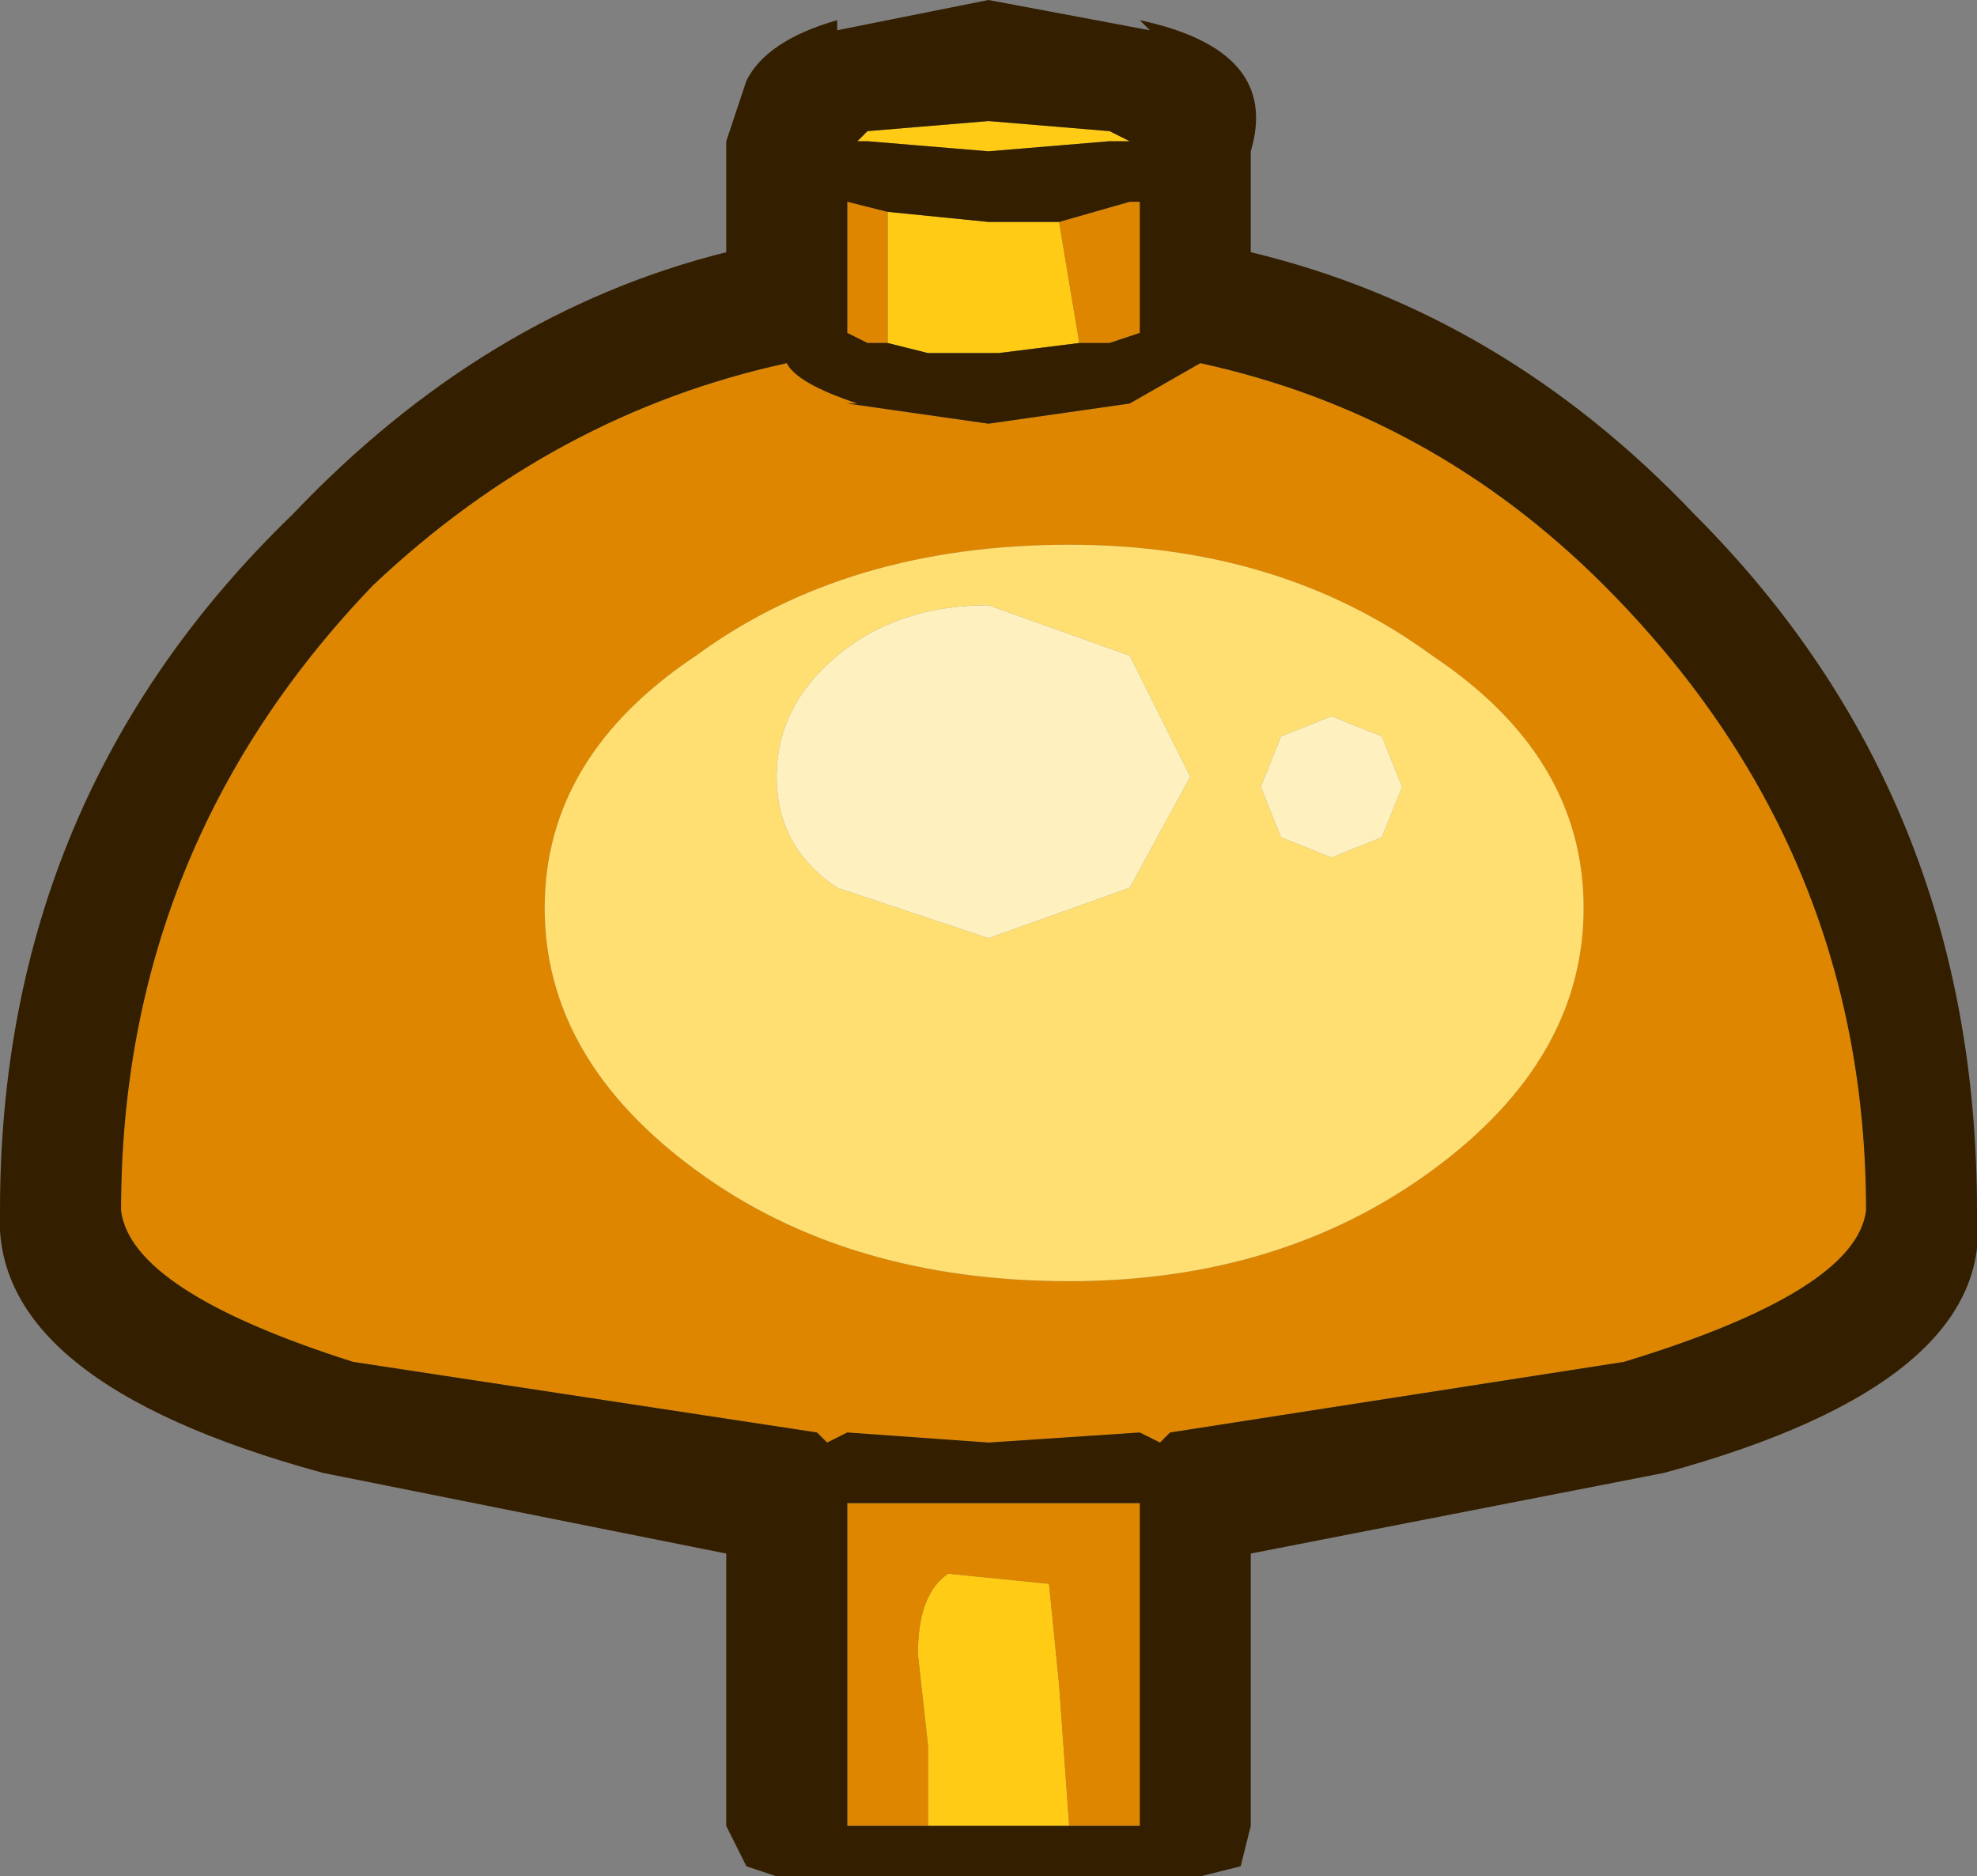 <?xml version="1.0" encoding="UTF-8" standalone="no"?>
<svg xmlns:ffdec="https://www.free-decompiler.com/flash" xmlns:xlink="http://www.w3.org/1999/xlink" ffdec:objectType="shape" height="9.3px" width="9.8px" xmlns="http://www.w3.org/2000/svg">
  <rect width="100%" height="100%" fill="#808080" stroke="none"/>
  <g transform="matrix(1.0, 0.0, 0.0, 1.0, 0.0, 0.0)">
    <path d="M5.35 1.7 L4.95 1.75 4.85 1.75 4.75 1.75 4.6 1.75 4.4 1.7 4.4 1.05 4.9 1.1 5.25 1.1 5.35 1.7 M5.5 0.7 L4.9 0.75 4.3 0.7 4.25 0.7 4.3 0.65 4.9 0.6 5.5 0.65 5.6 0.7 5.5 0.7 M5.3 9.05 L4.6 9.05 4.6 8.65 4.55 8.2 Q4.55 7.9 4.7 7.8 L5.2 7.85 5.25 8.35 5.3 9.05" fill="#ffcb15" fill-rule="evenodd" stroke="none"/>
    <path d="M5.25 1.1 L5.6 1.0 5.65 1.0 5.65 1.65 5.5 1.7 5.35 1.7 5.25 1.1 M4.4 1.7 L4.3 1.7 4.2 1.65 4.2 1.0 4.4 1.05 4.4 1.7 M5.95 1.8 Q7.1 2.05 7.95 2.9 9.25 4.2 9.25 6.0 9.2 6.4 8.05 6.75 L5.8 7.1 5.75 7.15 5.65 7.1 4.9 7.15 4.2 7.1 4.1 7.15 4.05 7.1 1.75 6.75 Q0.65 6.4 0.6 6.0 0.6 4.2 1.85 2.9 2.75 2.05 3.9 1.8 3.95 1.9 4.25 2.0 L4.2 2.0 4.9 2.1 5.6 2.0 5.95 1.8 M7.1 5.8 Q7.85 5.25 7.85 4.5 7.85 3.75 7.1 3.25 6.35 2.7 5.3 2.7 4.2 2.7 3.45 3.25 2.7 3.75 2.7 4.5 2.7 5.25 3.45 5.8 4.2 6.35 5.3 6.35 6.35 6.35 7.1 5.8 M4.6 9.05 L4.2 9.05 4.2 7.45 4.9 7.45 5.65 7.45 5.65 9.05 5.3 9.05 5.25 8.35 5.2 7.85 4.7 7.8 Q4.55 7.9 4.55 8.2 L4.6 8.65 4.6 9.05" fill="#df8600" fill-rule="evenodd" stroke="none"/>
    <path d="M5.9 3.85 L5.6 3.25 4.9 3.0 Q4.45 3.0 4.15 3.25 3.85 3.5 3.85 3.85 3.85 4.2 4.15 4.4 L4.9 4.65 5.6 4.4 5.9 3.85 M6.6 4.25 L6.85 4.15 6.95 3.9 6.85 3.65 6.6 3.55 6.35 3.65 6.25 3.9 6.35 4.15 6.6 4.25 M7.1 5.8 Q6.35 6.35 5.3 6.35 4.2 6.35 3.45 5.8 2.7 5.25 2.7 4.5 2.7 3.75 3.45 3.25 4.2 2.7 5.3 2.7 6.35 2.7 7.1 3.25 7.85 3.75 7.85 4.5 7.85 5.25 7.1 5.8" fill="#ffdf71" fill-rule="evenodd" stroke="none"/>
    <path d="M6.6 4.25 L6.35 4.15 6.25 3.9 6.35 3.65 6.6 3.55 6.85 3.65 6.95 3.9 6.85 4.15 6.6 4.25 M5.9 3.85 L5.6 4.4 4.9 4.65 4.15 4.4 Q3.85 4.2 3.85 3.85 3.85 3.5 4.15 3.25 4.45 3.0 4.9 3.0 L5.6 3.25 5.9 3.85" fill="#fff1bf" fill-rule="evenodd" stroke="none"/>
    <path d="M6.2 0.75 L6.2 1.25 Q7.45 1.55 8.4 2.55 9.8 3.95 9.8 6.0 9.9 6.85 8.25 7.3 L6.2 7.7 6.2 9.05 6.15 9.25 5.95 9.3 3.85 9.3 3.7 9.25 3.6 9.05 3.6 7.7 1.6 7.3 Q-0.05 6.85 0.0 6.0 0.0 3.95 1.45 2.55 2.4 1.55 3.6 1.25 L3.6 0.7 3.7 0.4 Q3.8 0.2 4.15 0.1 L4.15 0.15 4.9 0.0 5.7 0.15 5.65 0.1 Q6.35 0.25 6.2 0.75 M5.35 1.7 L5.5 1.7 5.65 1.65 5.65 1.0 5.6 1.0 5.25 1.1 4.9 1.1 4.4 1.05 4.2 1.0 4.2 1.65 4.3 1.7 4.4 1.7 4.6 1.75 4.75 1.75 4.85 1.75 4.95 1.75 5.35 1.7 M5.5 0.7 L5.6 0.7 5.5 0.65 4.9 0.6 4.3 0.65 4.25 0.7 4.3 0.7 4.9 0.75 5.5 0.7 M5.95 1.8 L5.6 2.0 4.9 2.1 4.2 2.0 4.25 2.0 Q3.95 1.9 3.9 1.8 2.75 2.05 1.85 2.9 0.6 4.2 0.6 6.0 0.65 6.4 1.75 6.75 L4.05 7.1 4.1 7.15 4.2 7.1 4.9 7.15 5.65 7.1 5.75 7.15 5.8 7.1 8.05 6.75 Q9.2 6.4 9.25 6.0 9.25 4.2 7.95 2.9 7.1 2.05 5.95 1.8 M5.3 9.05 L5.65 9.05 5.65 7.45 4.9 7.45 4.2 7.45 4.2 9.05 4.6 9.05 5.3 9.05" fill="#331f00" fill-rule="evenodd" stroke="none"/>
  </g>
</svg>
